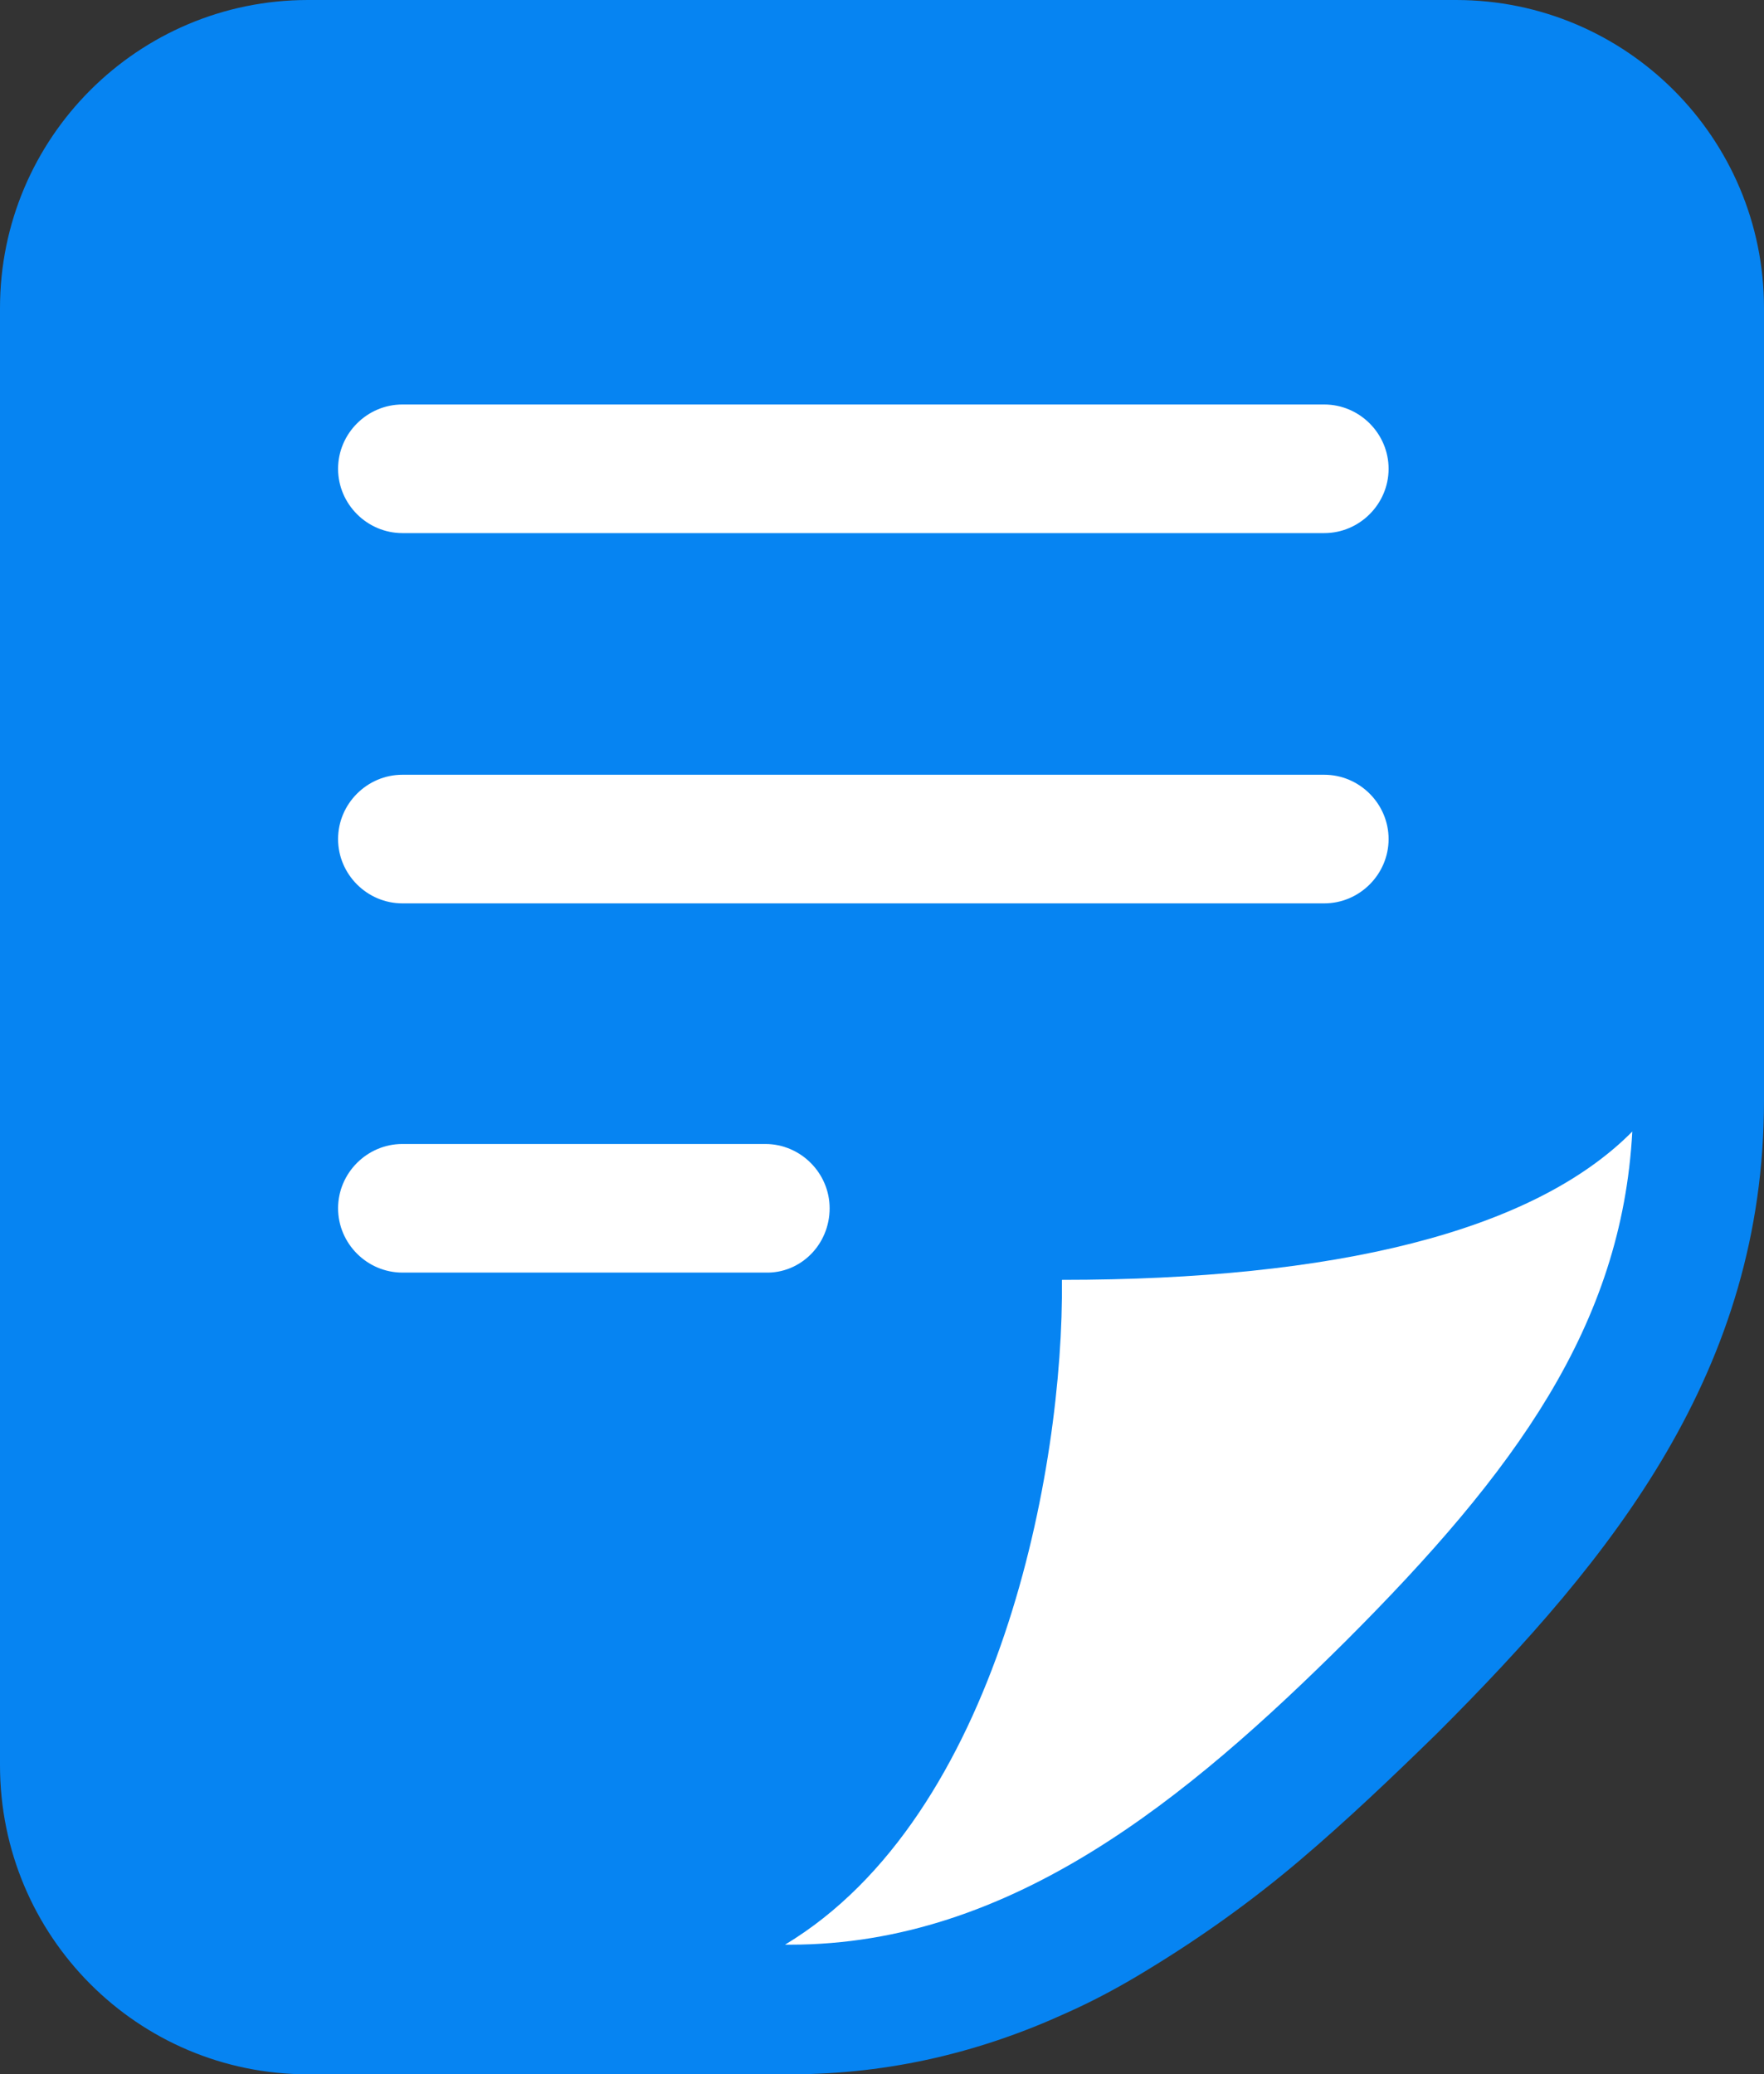 <?xml version="1.0" encoding="utf-8"?>
<!-- Generator: Adobe Illustrator 26.2.1, SVG Export Plug-In . SVG Version: 6.00 Build 0)  -->
<svg version="1.1" id="Capa_1" xmlns="http://www.w3.org/2000/svg" xmlns:xlink="http://www.w3.org/1999/xlink" x="0px" y="0px"
	 viewBox="0 0 17.01 20" style="enable-background:new 0 0 17.01 20;" xml:space="preserve">
<rect x="0" y="0" width="17.01" height="20" fill="#333333" stroke="none"/>
<style type="text/css">
	.st0{fill:#0684F2;}
	.st1{fill:#3D3A3B;}
	.st2{fill:#FFFFFF;}
	.st3{fill:#4A4A49;}
	.st4{fill:#FF67FE;}
	.st5{fill:#30FF88;}
	.st6{fill:#878787;}
	.st7{fill:#EEBEA8;}
	.st8{fill:none;stroke:#FFFFFF;stroke-width:1.25;stroke-linecap:round;stroke-miterlimit:10;}
	.st9{fill:none;stroke:#FFFFFF;stroke-linecap:round;stroke-miterlimit:10;}
	.st10{fill:none;stroke:#4A4A49;stroke-linecap:round;stroke-miterlimit:10;}
	.st11{fill:#D3E7FF;}
	.st12{fill:none;stroke:#EEBEA8;stroke-width:2;stroke-linecap:round;stroke-linejoin:round;stroke-miterlimit:10;}
	.st13{fill:#4A4A49;stroke:#EEBEA8;stroke-miterlimit:10;}
	.st14{fill:#6300D3;}
	.st15{fill:#0068E6;}
	.st16{fill:#FF7012;}
	.st17{fill:none;stroke:#FF8720;stroke-miterlimit:10;}
	.st18{fill-rule:evenodd;clip-rule:evenodd;fill:#FF7012;}
	.st19{fill-rule:evenodd;clip-rule:evenodd;fill:#FFFFFF;}
	.st20{fill:none;stroke:#4A4A49;stroke-width:1.25;stroke-linecap:round;stroke-miterlimit:10;}
	.st21{fill:none;stroke:#69C6FF;stroke-width:1.25;stroke-miterlimit:10;}
	.st22{fill:none;stroke:#EEBEA8;stroke-width:1.5;stroke-linecap:round;stroke-miterlimit:10;}
	.st23{fill:none;stroke:#8759FF;stroke-width:0.25;stroke-miterlimit:10;}
	.st24{fill:none;stroke:#EEBEA8;stroke-width:1.25;stroke-miterlimit:10;}
	.st25{fill:#4A4A49;stroke:#EEBEA8;stroke-width:1.25;stroke-miterlimit:10;}
	.st26{fill:none;stroke:#4A4A49;stroke-width:1.25;stroke-miterlimit:10;}
	.st27{fill:none;stroke:#FFFFFF;stroke-width:1.25;stroke-linecap:round;stroke-linejoin:round;stroke-miterlimit:10;}
	.st28{fill:none;}
	.st29{fill-rule:evenodd;clip-rule:evenodd;}
	.st30{fill:none;stroke:#000000;stroke-width:2.800000e-04;stroke-miterlimit:22.926;}
	.st31{fill:#FF0000;}
	.st32{fill:none;stroke:#FF0000;stroke-width:2.800000e-04;stroke-miterlimit:22.926;}
	.st33{fill:none;stroke:#FFFFFF;stroke-width:2.800000e-04;stroke-miterlimit:22.926;}
	.st34{fill:#00C356;}
	.st35{fill:none;stroke:#FFFFFF;stroke-width:2;stroke-linecap:round;stroke-linejoin:round;}
	.st36{fill:#FFCF00;}
	.st37{fill:none;stroke:#FF67FE;stroke-width:2;stroke-miterlimit:22.926;}
	.st38{fill:none;stroke:#FFCF00;stroke-width:2;stroke-miterlimit:22.926;}
	.st39{fill-rule:evenodd;clip-rule:evenodd;fill:#00C356;}
	.st40{fill-rule:evenodd;clip-rule:evenodd;fill:#878787;}
	.st41{fill:#FF0303;}
	.st42{fill:#AAACFF;}
	.st43{fill:none;stroke:#FFF11B;stroke-width:1.25;stroke-miterlimit:10;}
	.st44{fill:#5D56FF;}
	.st45{fill:none;stroke:#FFF11B;stroke-width:2;stroke-miterlimit:10;}
	.st46{fill:none;stroke:#FFFFFF;stroke-linecap:round;stroke-linejoin:round;stroke-miterlimit:10;}
	.st47{fill:#CFA73E;}
	.st48{fill:#FFC336;}
	.st49{fill:#FF9A3E;}
	.st50{fill:none;stroke:#FFD6B5;stroke-width:1.25;stroke-linecap:round;stroke-miterlimit:10;}
	.st51{fill:none;stroke:#606060;stroke-width:1.25;stroke-linecap:round;stroke-miterlimit:10;}
	.st52{fill:#606060;}
	.st53{fill:none;stroke:#606060;stroke-width:1.25;stroke-miterlimit:10;}
</style>
<path class="st0" d="M14.04,0h-0.02H3H2.97C1.33,0,0,1.33,0,2.97V3V17v0.02C0,18.67,1.33,20,2.97,20H3h4.62h0
	c0.97,0,1.85-0.22,2.66-0.59c0.27-0.12,0.53-0.26,0.79-0.42c0.51-0.31,1-0.66,1.46-1.05c0.46-0.39,0.9-0.81,1.33-1.23
	c1.7-1.7,3.15-3.5,3.15-6.1V3V2.97C17.01,1.33,15.68,0,14.04,0z"/>
<path class="st2" d="M3.88,5.14h8.89c0.34,0,0.62-0.28,0.62-0.62s-0.28-0.62-0.62-0.62H3.88c-0.34,0-0.62,0.28-0.62,0.62
	S3.54,5.14,3.88,5.14z"/>
<path class="st2" d="M3.88,8.71h8.89c0.34,0,0.62-0.28,0.62-0.62s-0.28-0.62-0.62-0.62H3.88c-0.34,0-0.62,0.28-0.62,0.62
	S3.54,8.71,3.88,8.71z"/>
<path class="st2" d="M8,11.65c0-0.34-0.28-0.62-0.62-0.62h-3.5c-0.34,0-0.62,0.28-0.62,0.62s0.28,0.62,0.62,0.62h3.5
	C7.72,12.28,8,12,8,11.65z"/>
<g>
	<path class="st2" d="M10.24,12.34c0.02,1.82-0.61,5.17-2.67,6.41h0.05c2.13,0,3.83-1.41,5.36-2.93c1.63-1.63,2.66-3.04,2.76-4.91
		C14.78,11.88,12.86,12.34,10.24,12.34z"/>
</g>
</svg>

